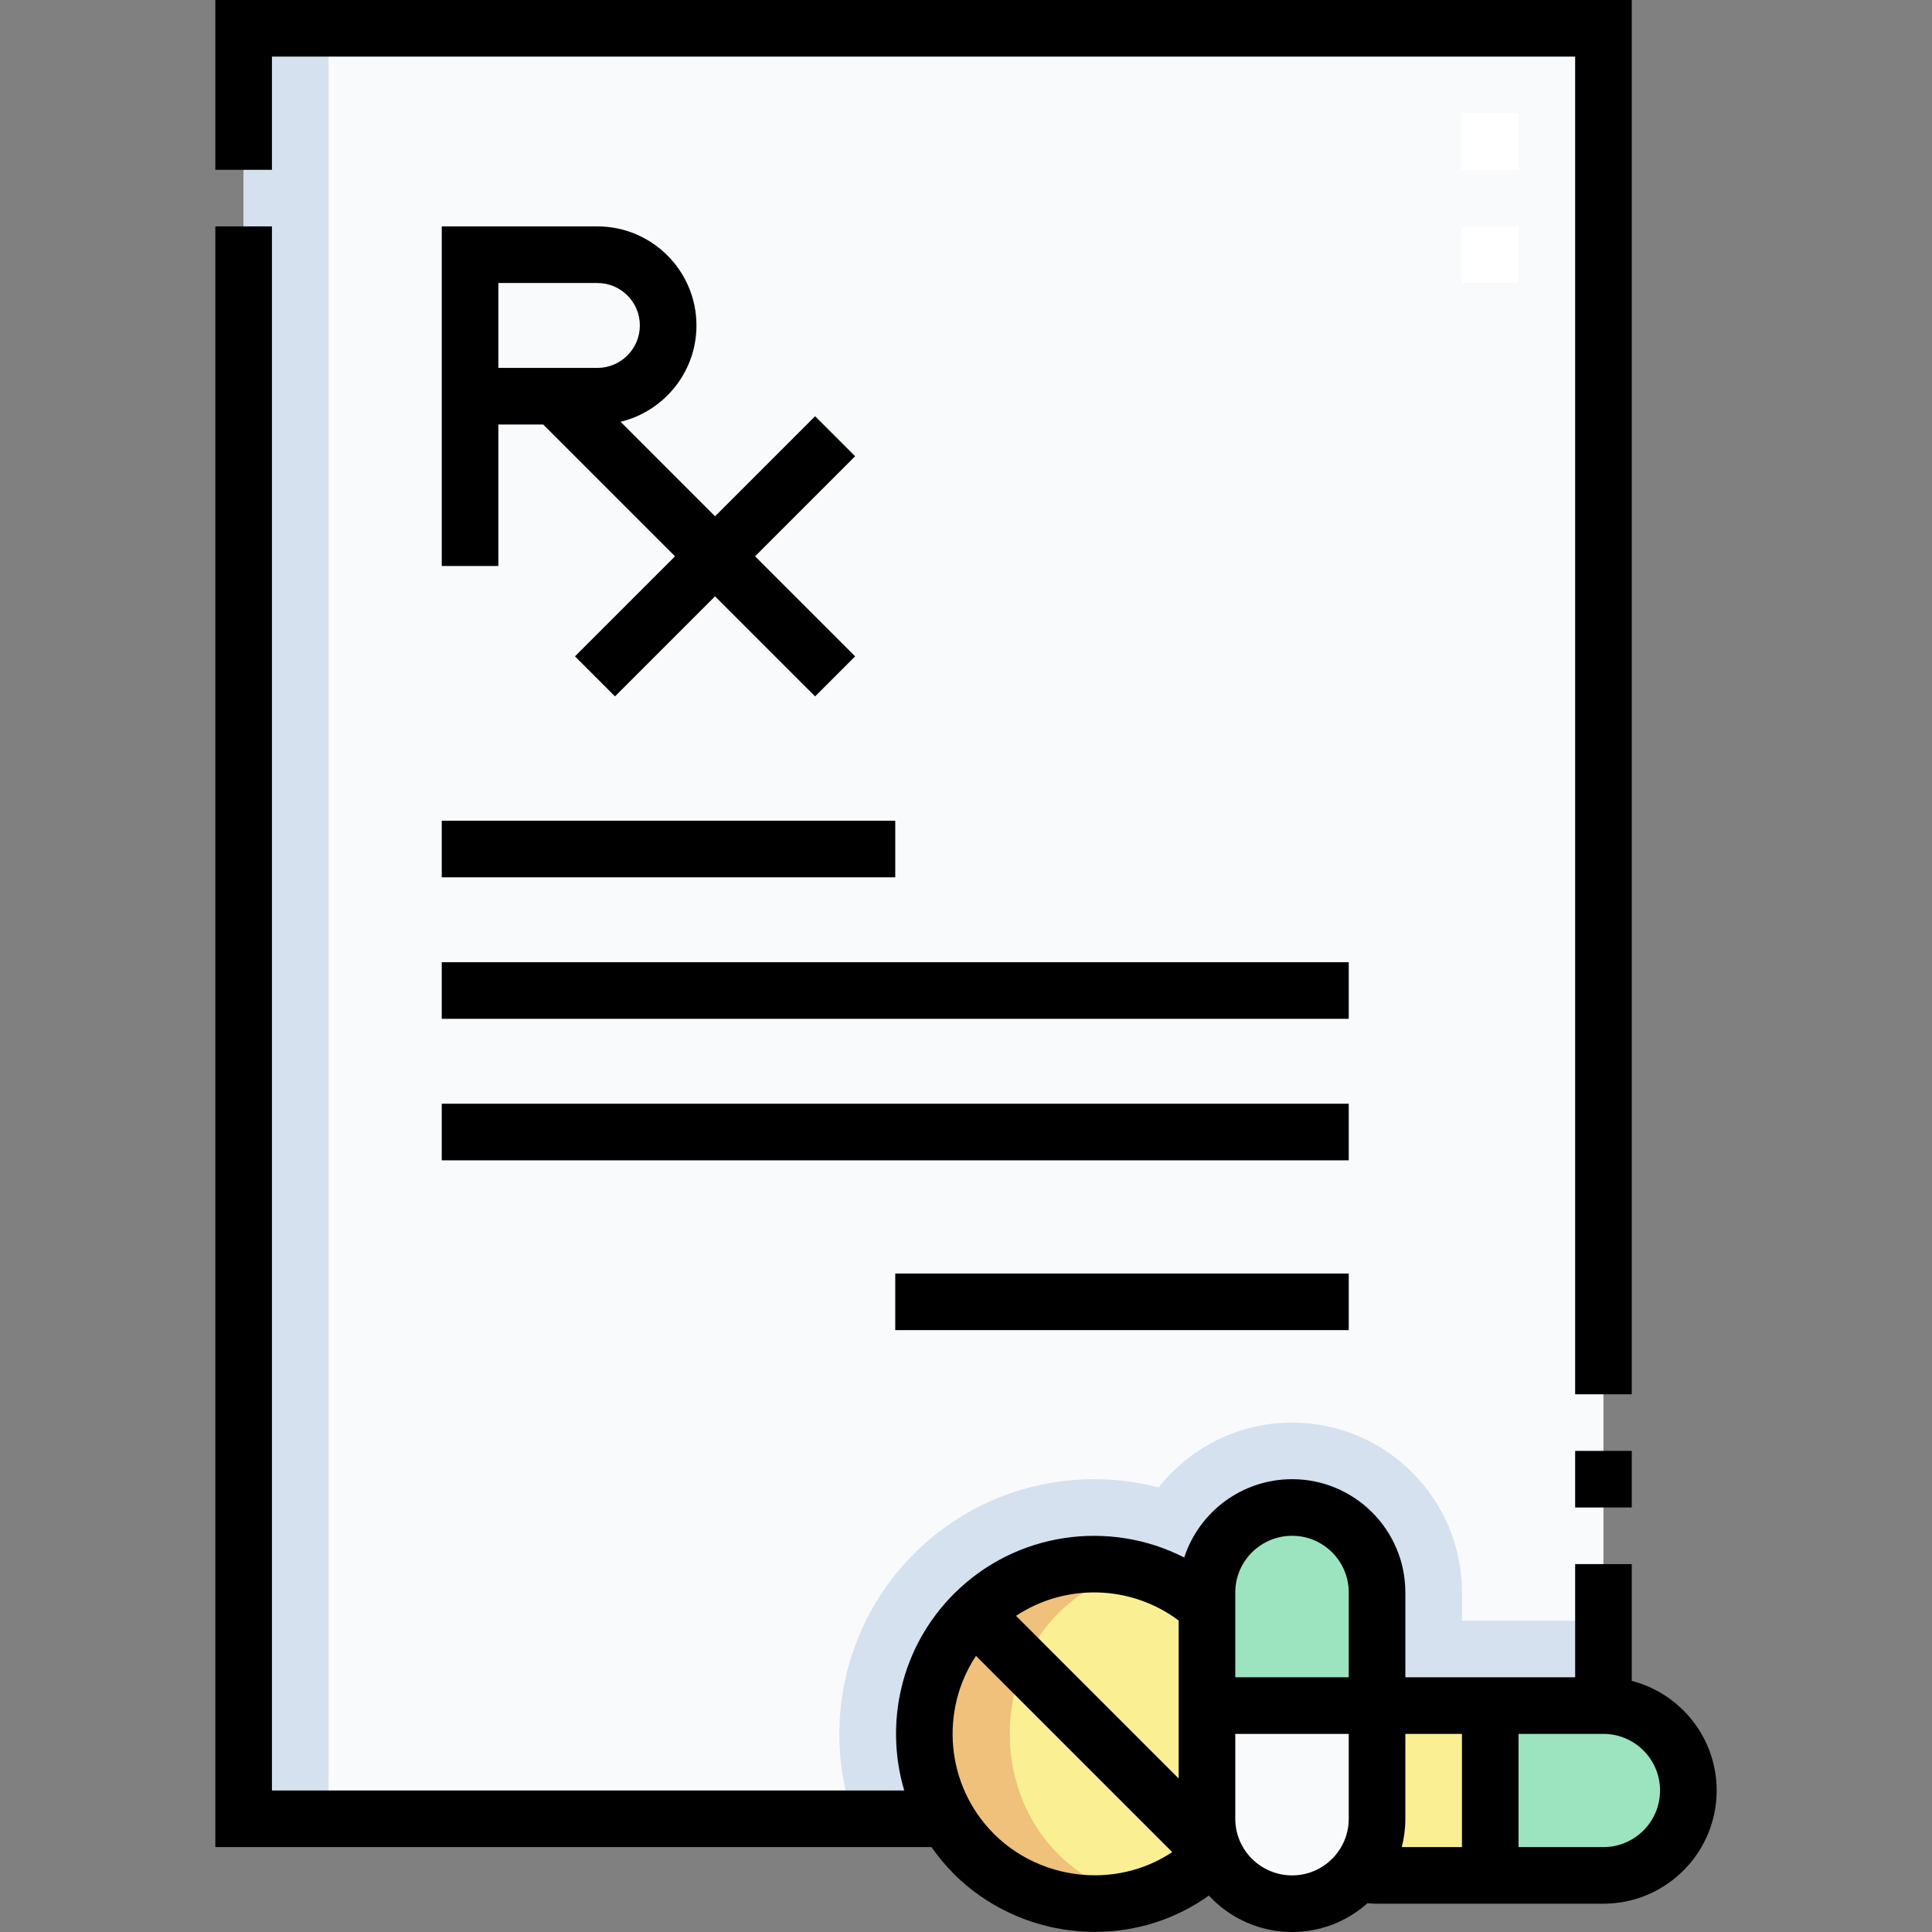 <svg id="Capa_1" enable-background="new 0 0 512 512" height="512" viewBox="0 0 512 512" width="512" xmlns="http://www.w3.org/2000/svg"><rect x="0" y="0" width="512" height="512" fill="#808080" stroke="none"/><g><g><g clip-rule="evenodd" fill-rule="evenodd"><path d="m64.569 7.5v474.5h186.378c-9.947-17.209-7.559-39.597 7.164-54.32 16.957-16.957 44.078-17.55 61.748-1.783v-3.898c0-12.375 10.197-22.5 22.572-22.5s22.5 10.125 22.5 22.5v30h60v-444.499h-360.362z" fill="#f8fafc"/><path d="m258.111 427.68c-14.723 14.723-17.111 37.111-7.164 54.32 14.638 25.326 50.376 30.411 70.908 9.211-1.281-2.815-1.996-5.934-1.996-9.211v-56.103c-17.669-15.767-44.791-15.174-61.748 1.783z" fill="#faef93"/><path d="m319.86 452v30c0 12.321 10.142 22.5 22.572 22.5 12.396 0 22.5-10.146 22.5-22.5v-30z" fill="#f8fafc"/><path d="m319.86 452h45.072v-30c0-12.375-10.125-22.5-22.5-22.5s-22.572 10.124-22.572 22.5z" fill="#9ce3bf"/><path d="m364.931 452v30c0 5.456-1.968 10.476-5.231 14.381 1.68.404 3.431.618 5.23.618h30v-45h-29.999z" fill="#faef93"/><path d="m394.931 452v45h30c12.375 0 22.499-10.125 22.499-22.5s-10.124-22.5-22.499-22.5z" fill="#9ce3bf"/><path d="m64.569 7.5v474.5h22.5v-474.5zm161.707 474.5h24.671c-9.947-17.209-7.559-39.597 7.164-54.32 16.957-16.957 44.078-17.55 61.748-1.783v-3.898c0-12.375 10.197-22.5 22.572-22.5s22.5 10.125 22.5 22.5v30h60v-22.5h-37.5v-7.5c0-24.793-20.207-45-44.999-45-14.309 0-27.118 6.731-35.391 17.194-22.492-5.869-47.349.086-64.839 17.576-18.619 18.62-24.471 46.072-15.926 70.231z" fill="#d6e1ef"/><path d="m258.111 427.68c-14.723 14.723-17.111 37.111-7.164 54.32 10.479 18.13 31.772 25.885 50.558 21.051-45.279-11.428-45.029-75.633-.325-87.127-14.906-3.835-31.396.083-43.069 11.756z" fill="#efc17a"/></g><g><path d="m402.433 75h-15v-15h15zm0-30h-15v-15h15z" fill="#fff"/></g></g><g><path d="m417.432 384.5h15v15h-15z"/><path d="m72.069 15h345.363v354.5h15v-369.5h-375.363v45h15z"/><path d="m432.432 445.45v-30.95h-15v30h-45v-22.501c0-16.542-13.458-29.999-30-29.999-13.348 0-24.687 8.723-28.604 20.753-19.804-10.134-44.59-6.805-61.02 9.624-14.084 14.085-18.476 34.247-13.178 52.123h-167.561v-414.5h-15v429.5h189.791c1.744 2.502 3.717 4.893 5.947 7.123 9.767 9.766 23.341 15.348 37.294 15.348.114 0 .231 0 .347-.001 10.958-.073 21.3-3.451 29.907-9.627 5.498 5.933 13.358 9.657 22.077 9.657 7.655 0 14.646-2.886 19.951-7.621.847.072 1.697.121 2.548.121h60c16.542 0 30-13.458 30-30.001 0-13.953-9.575-25.71-22.499-29.049zm-45.001 14.05v30h-15.948c.619-2.398.949-4.911.949-7.5v-22.5zm-44.999-52.5c8.271 0 15 6.729 15 14.999v22.501h-30.072v-22.501c-.001-8.27 6.761-14.999 15.072-14.999zm-30.073 22.453v41.868l-43.105-43.105c13.043-8.631 30.368-8.302 43.105 1.237zm-22.01 67.517c-10.054.077-19.905-3.925-26.934-10.954-12.805-12.804-14.395-32.643-4.77-47.195l52.005 52.005c-5.908 3.946-12.903 6.095-20.301 6.144zm52.083.03c-8.311 0-15.072-6.729-15.072-15v-22.5h30.072v22.5c0 8.271-6.73 15-15 15zm82.499-7.5h-22.5v-30h22.5c8.271 0 15 6.729 15 14.999 0 8.272-6.73 15.001-15 15.001z"/><path d="m184.568 86.249c0-14.475-11.775-26.25-26.25-26.25h-41.25v90.001h15v-37.5h11.893l34.927 34.926-26.517 26.516 10.607 10.607 26.516-26.517 26.517 26.518 10.607-10.607-26.518-26.517 26.518-26.517-10.607-10.607-26.517 26.518-25.048-25.049c11.527-2.769 20.122-13.157 20.122-25.522zm-26.25 11.251h-26.25v-22.501h26.25c6.203 0 11.25 5.047 11.25 11.25 0 6.204-5.047 11.251-11.25 11.251z"/><path d="m117.068 217.499h120.183v15h-120.183z"/><path d="m117.068 254.998h240.364v15h-240.364z"/><path d="m237.251 337.497h120.182v15h-120.182z"/><path d="m117.068 292.498h240.364v15h-240.364z"/></g></g></svg>